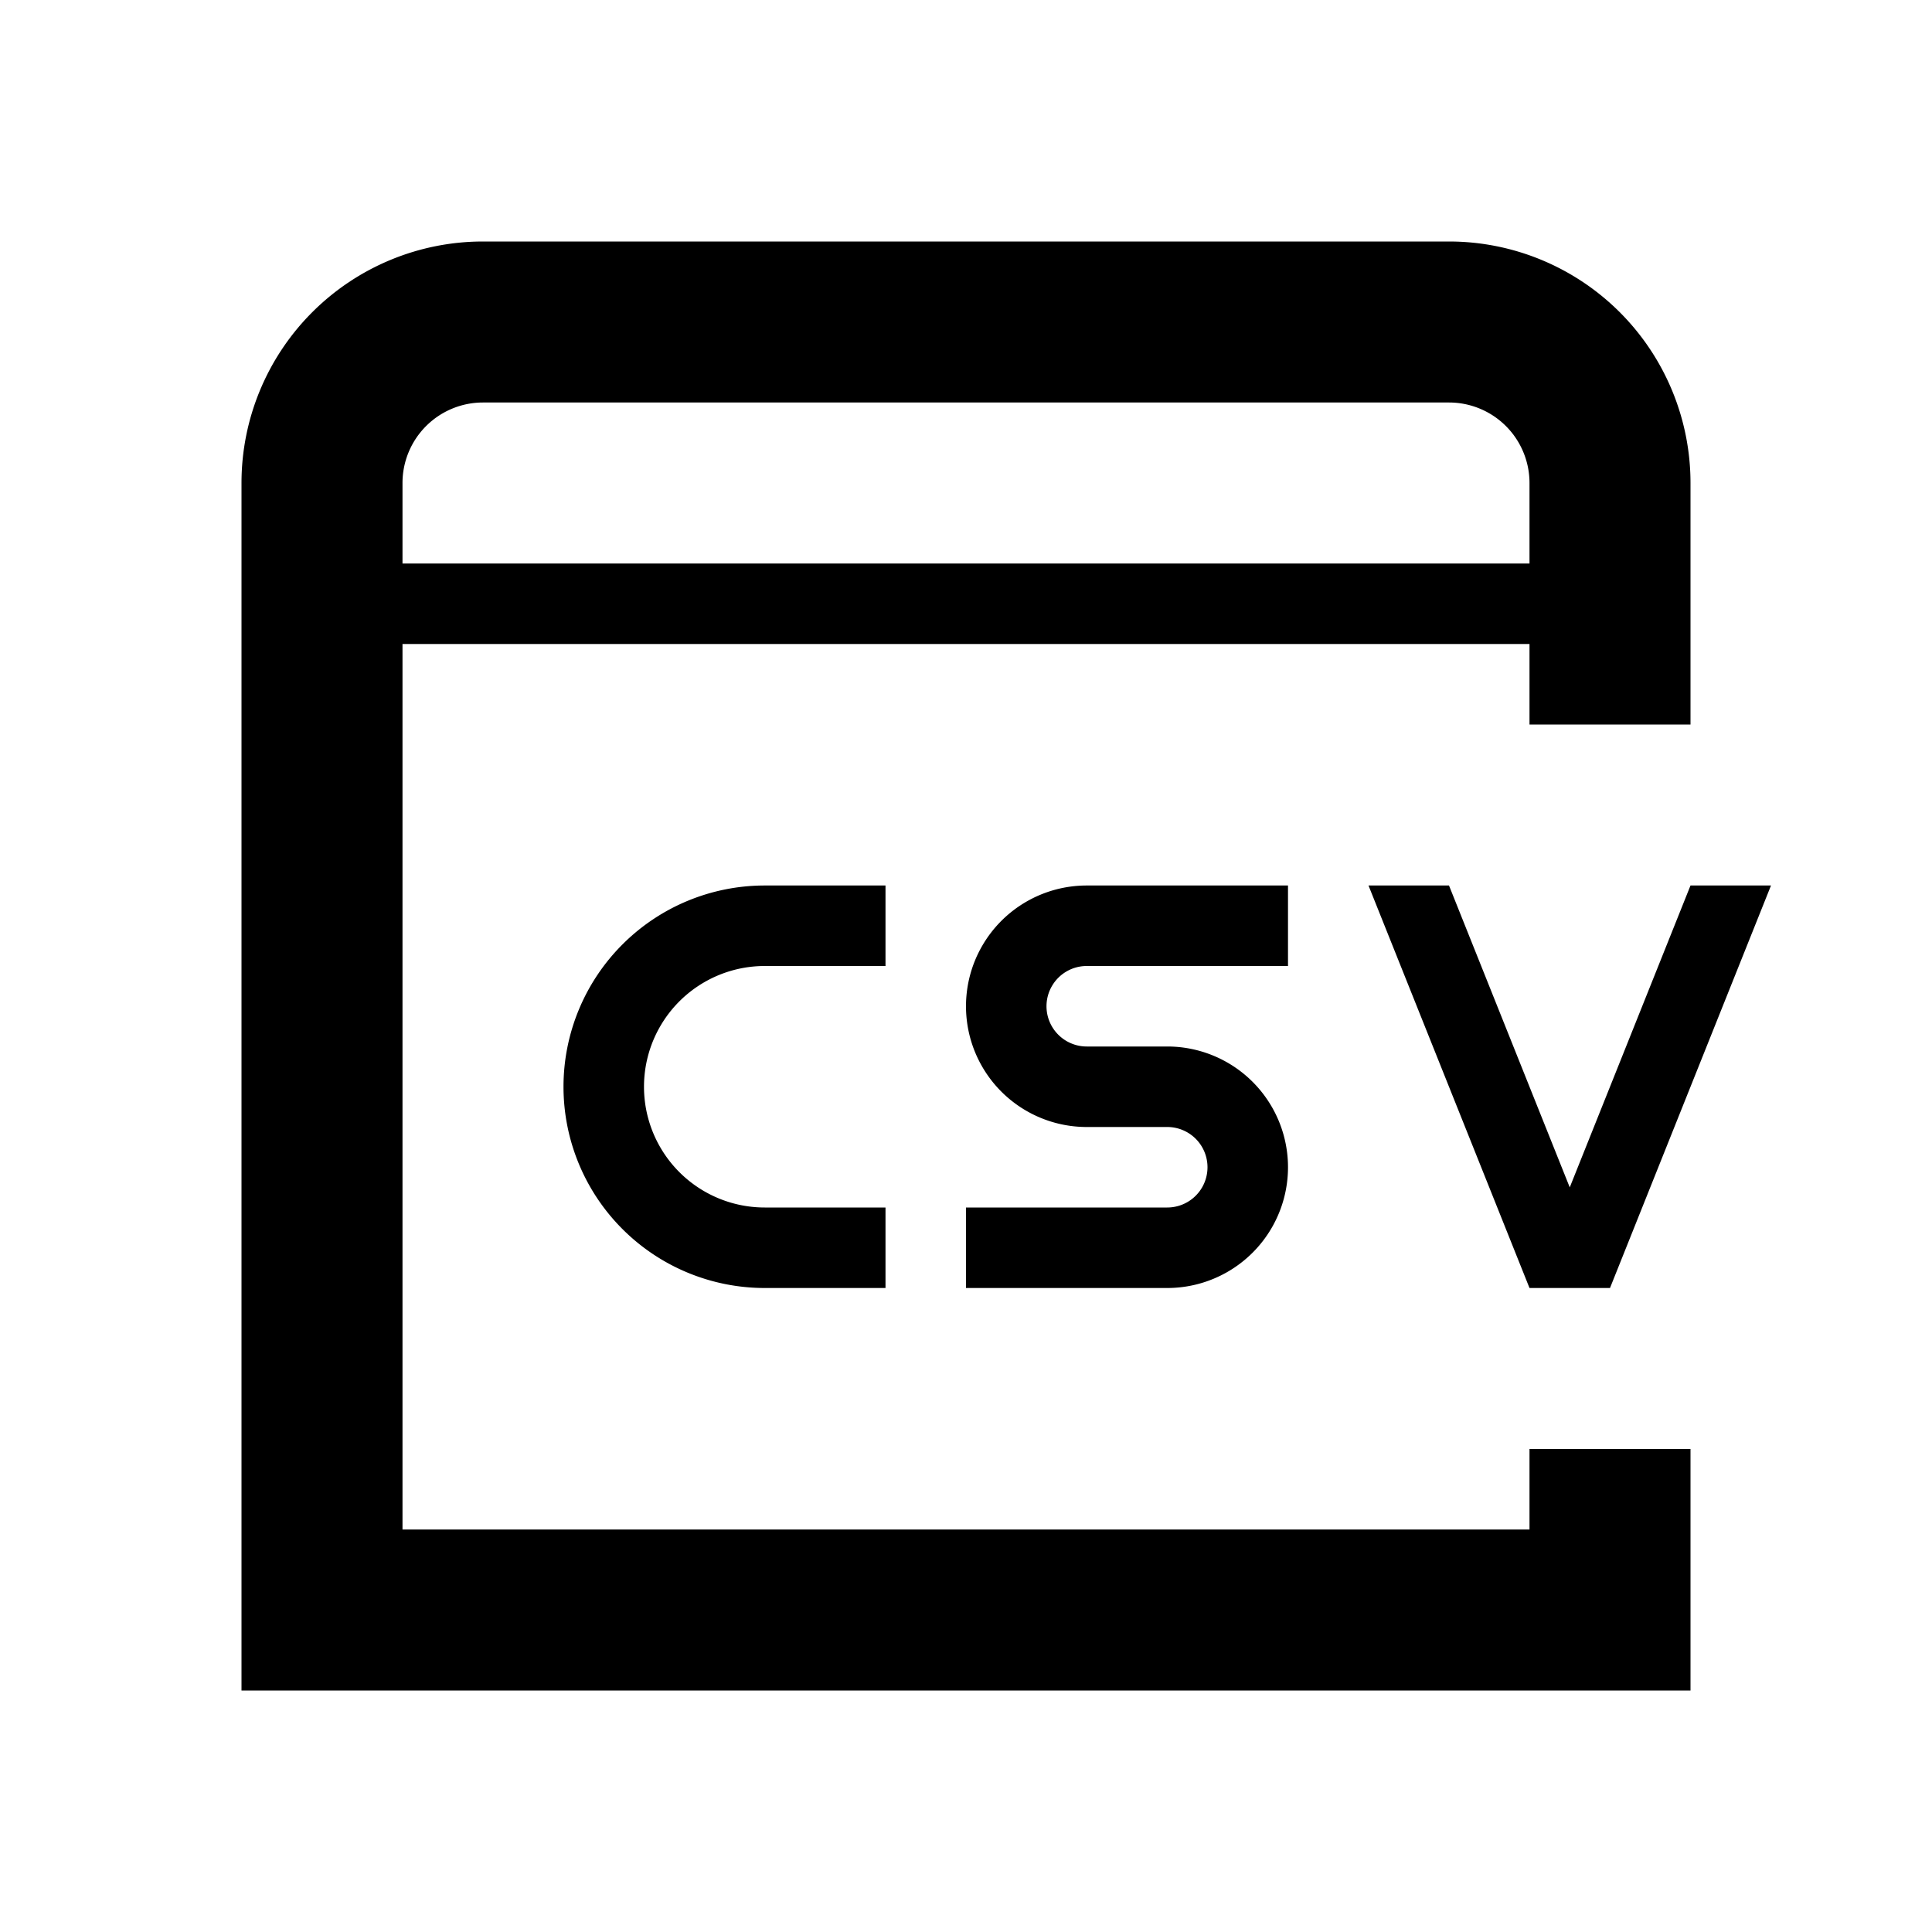 <svg xmlns="http://www.w3.org/2000/svg" viewBox="0 0 24 24">
  <title>24</title>
  <g id="csv">
    <polygon id="v" points="21 11 19.5 14.75 18 11 17 11 19 16 20 16 22 11 21 11"/>
    <path id="s" d="M13.5,12H16V11H13.5a1.5,1.5,0,0,0,0,3h1a.5.5,0,0,1,0,1H12v1h2.5a1.5,1.5,0,0,0,0-3h-1a.5.5,0,0,1,0-1Z"/>
    <path id="c" d="M11,15H9.5a1.5,1.5,0,0,1,0-3H11V11H9.5a2.5,2.5,0,0,0,0,5H11Z"/>
    <path id="doc-2" data-name="doc" d="M21,9V6a3,3,0,0,0-3-3H6A3,3,0,0,0,3,6V21H21V18H19v1H5V8H19V9ZM5,7V6A1,1,0,0,1,6,5H18a1,1,0,0,1,1,1V7Z"/>
  </g>
</svg>
